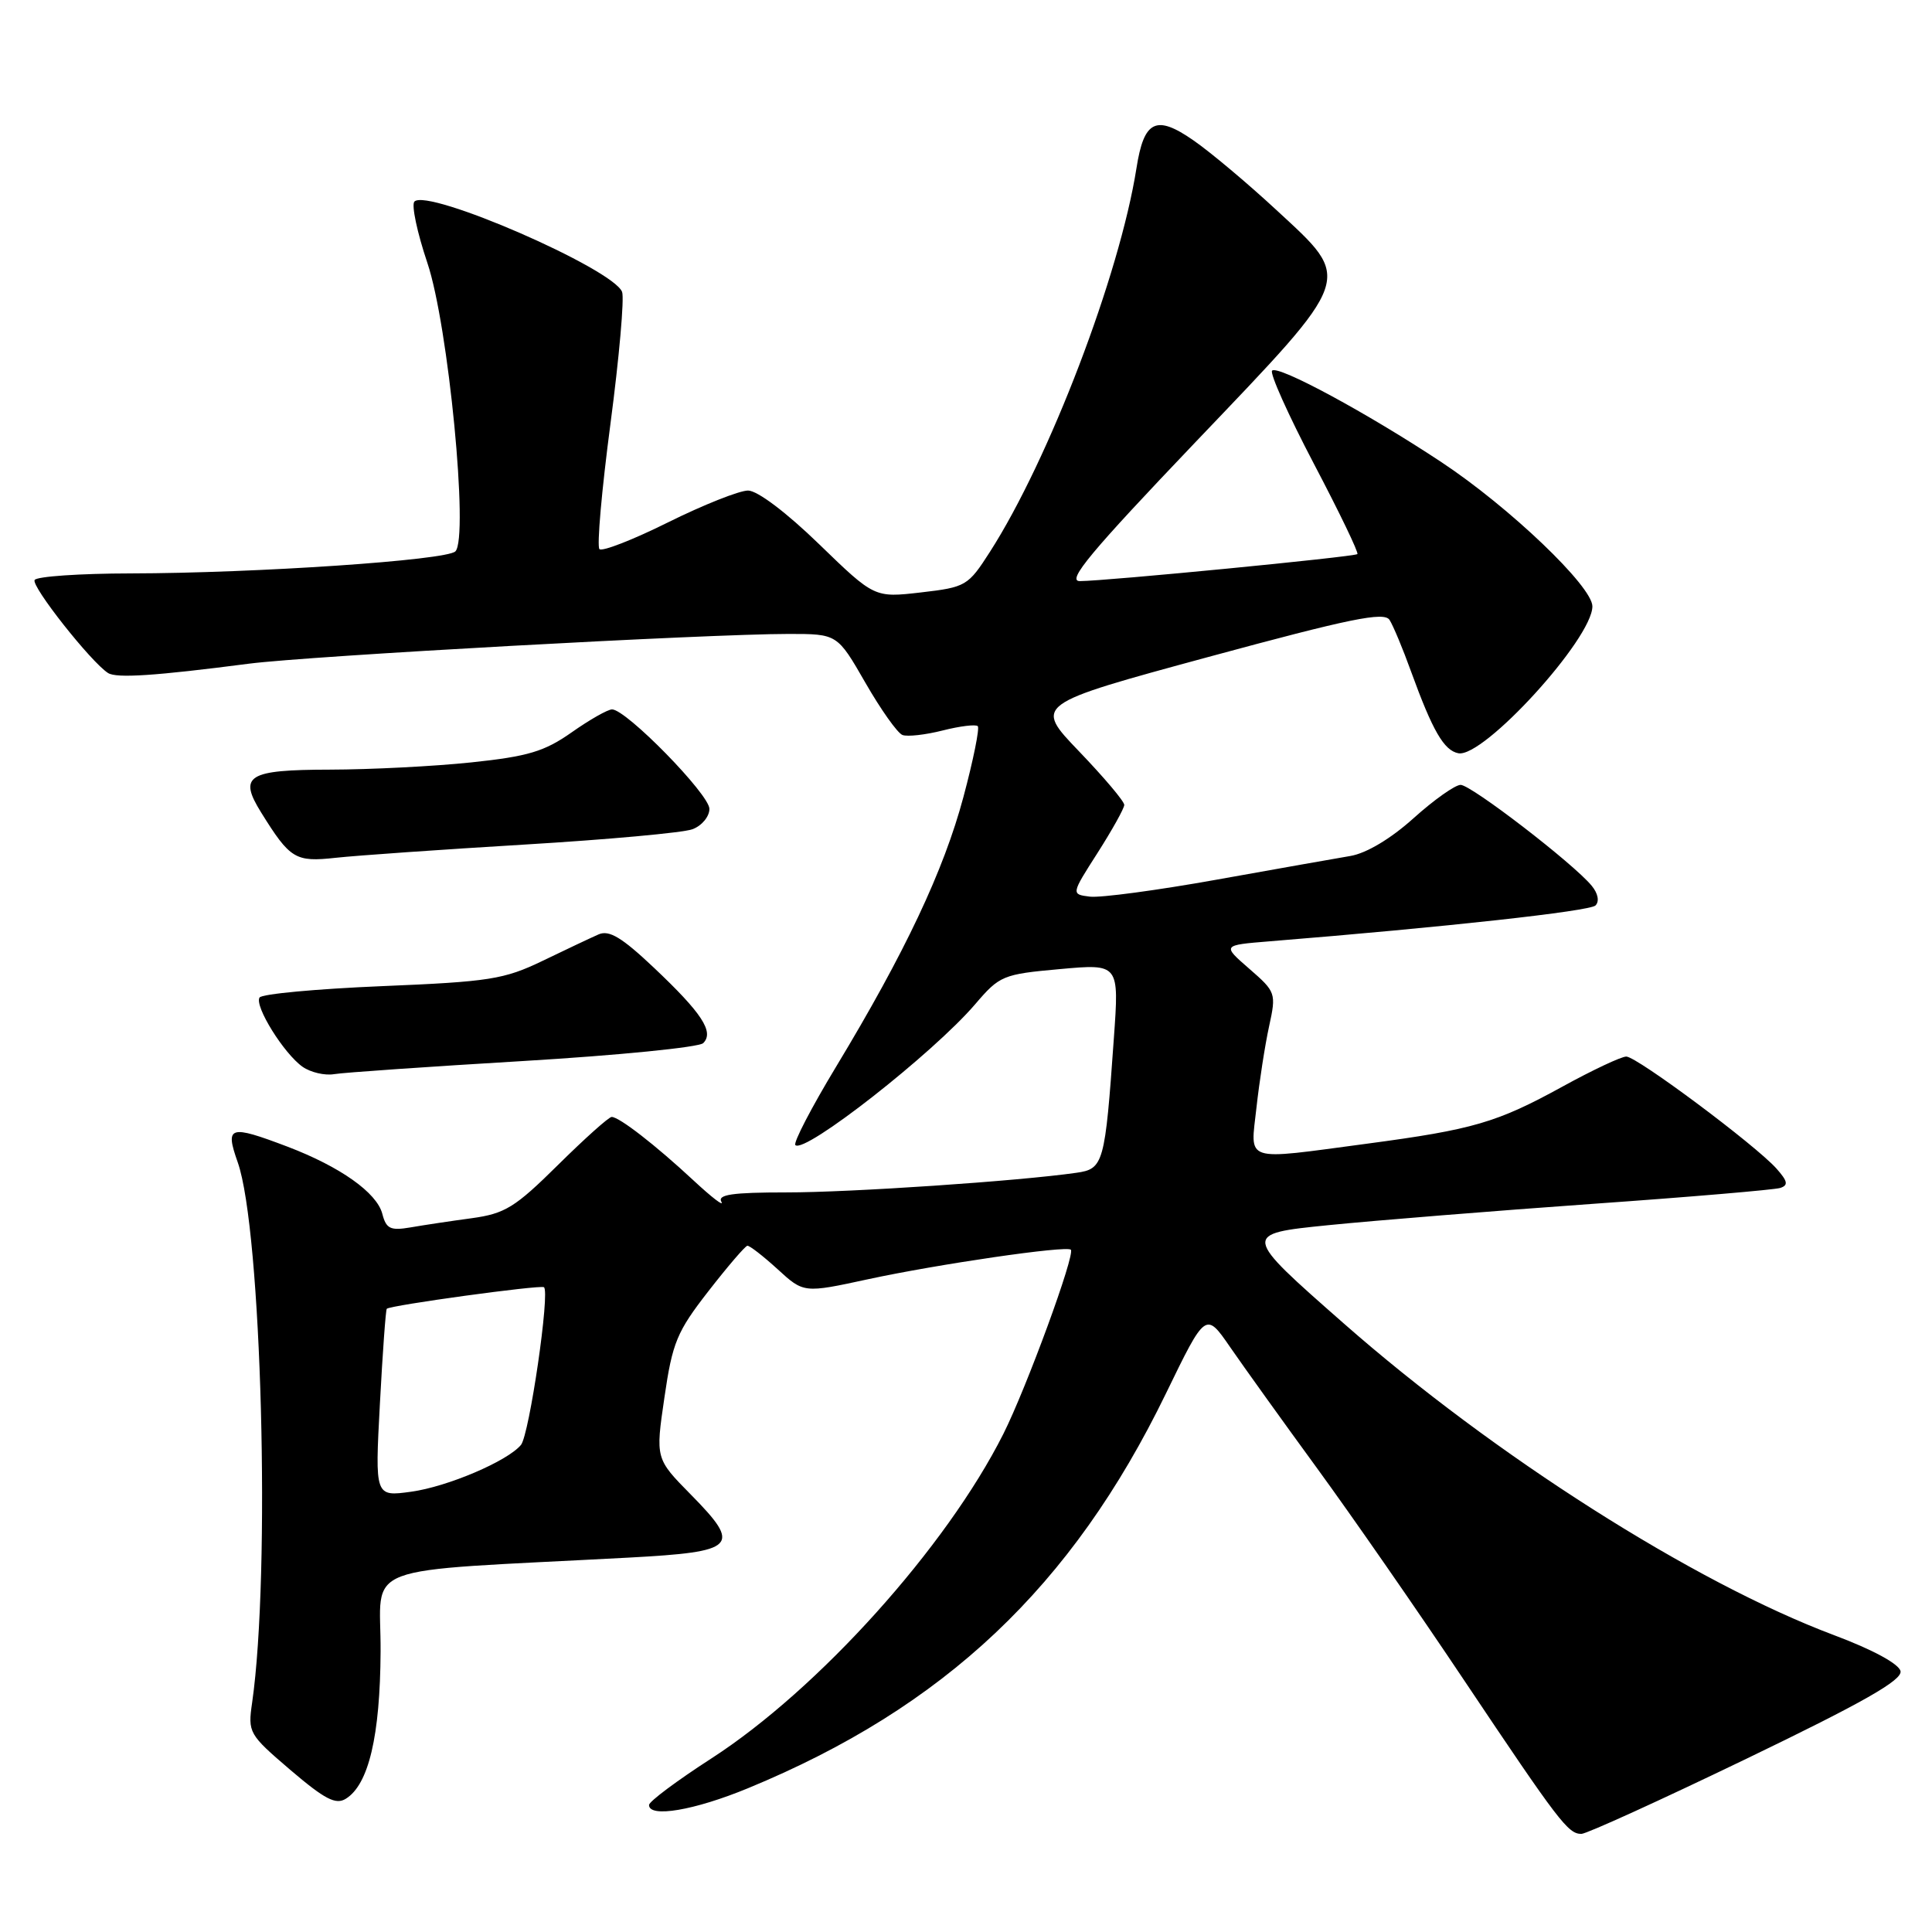 <?xml version="1.0" encoding="UTF-8" standalone="no"?>
<!DOCTYPE svg PUBLIC "-//W3C//DTD SVG 1.1//EN" "http://www.w3.org/Graphics/SVG/1.1/DTD/svg11.dtd" >
<svg xmlns="http://www.w3.org/2000/svg" xmlns:xlink="http://www.w3.org/1999/xlink" version="1.1" viewBox="0 0 256 256">
 <g >
 <path fill="currentColor"
d=" M 231.46 233.02 C 246.89 225.58 252.07 222.63 251.83 221.44 C 251.63 220.48 248.16 218.59 243.00 216.66 C 224.40 209.67 197.91 192.82 178.03 175.34 C 164.56 163.50 164.56 163.50 176.03 162.34 C 182.34 161.71 198.07 160.44 211.00 159.52 C 223.93 158.61 235.12 157.65 235.89 157.41 C 236.99 157.05 236.88 156.52 235.39 154.84 C 232.60 151.72 216.89 140.00 215.49 140.00 C 214.82 140.00 211.00 141.80 207.00 144.00 C 198.35 148.75 195.21 149.67 181.17 151.54 C 164.56 153.75 165.68 154.12 166.49 146.75 C 166.87 143.31 167.62 138.47 168.16 136.00 C 169.12 131.60 169.06 131.43 165.54 128.37 C 161.94 125.24 161.94 125.24 168.22 124.73 C 191.48 122.85 210.63 120.74 211.41 119.98 C 211.95 119.44 211.75 118.39 210.91 117.37 C 208.51 114.44 194.94 104.00 193.54 104.00 C 192.81 104.00 190.00 105.99 187.30 108.42 C 184.29 111.13 181.06 113.06 178.94 113.42 C 177.05 113.74 169.07 115.15 161.21 116.56 C 153.35 117.97 145.80 118.98 144.42 118.81 C 141.92 118.50 141.92 118.50 145.44 113.00 C 147.37 109.97 148.96 107.12 148.97 106.66 C 148.99 106.20 146.30 103.02 143.00 99.58 C 137.00 93.33 137.00 93.33 160.12 87.05 C 178.92 81.95 183.40 81.03 184.12 82.14 C 184.60 82.89 185.89 85.97 186.98 89.00 C 189.83 96.84 191.33 99.44 193.24 99.81 C 196.57 100.45 211.00 84.63 211.00 80.34 C 211.00 77.70 199.99 67.19 191.00 61.24 C 181.19 54.74 169.33 48.34 168.56 49.11 C 168.22 49.45 170.71 54.99 174.08 61.42 C 177.46 67.85 180.06 73.25 179.86 73.42 C 179.44 73.79 146.42 77.00 143.08 77.00 C 141.30 77.00 144.52 73.14 158.41 58.58 C 179.62 36.36 179.31 37.25 169.10 27.80 C 165.31 24.29 160.36 20.13 158.11 18.58 C 153.18 15.16 151.58 15.95 150.59 22.27 C 148.36 36.42 139.02 60.89 131.16 73.14 C 128.28 77.63 127.99 77.81 122.03 78.50 C 115.87 79.21 115.87 79.21 108.54 72.11 C 104.20 67.90 100.36 65.00 99.12 65.00 C 97.97 65.00 93.21 66.89 88.55 69.20 C 83.89 71.52 79.78 73.12 79.43 72.76 C 79.07 72.41 79.73 64.93 80.89 56.14 C 82.05 47.35 82.74 39.49 82.43 38.68 C 81.25 35.61 56.66 24.91 54.91 26.71 C 54.50 27.15 55.27 30.80 56.63 34.84 C 59.41 43.08 62.14 71.26 60.34 73.06 C 59.16 74.24 33.92 75.95 17.31 75.98 C 10.60 75.99 4.88 76.38 4.59 76.85 C 4.10 77.65 12.05 87.73 14.32 89.18 C 15.44 89.89 20.52 89.56 33.00 87.94 C 41.00 86.91 93.74 84.00 104.51 84.00 C 110.95 84.00 110.95 84.00 114.67 90.47 C 116.71 94.02 118.92 97.14 119.58 97.39 C 120.23 97.64 122.63 97.37 124.92 96.79 C 127.20 96.21 129.29 95.96 129.56 96.22 C 129.82 96.49 128.97 100.71 127.66 105.60 C 125.05 115.36 119.92 126.22 110.79 141.34 C 107.52 146.75 105.09 151.43 105.39 151.73 C 106.60 152.93 123.63 139.59 129.22 133.06 C 132.46 129.27 132.88 129.09 140.44 128.41 C 148.30 127.70 148.30 127.70 147.59 137.60 C 146.42 154.21 146.23 154.89 142.63 155.40 C 134.99 156.50 112.68 158.01 104.19 158.00 C 97.03 158.00 95.04 158.29 95.59 159.25 C 95.97 159.94 94.31 158.66 91.89 156.41 C 86.87 151.74 82.05 148.00 81.05 148.00 C 80.67 148.00 77.47 150.87 73.93 154.37 C 68.24 160.00 66.92 160.81 62.50 161.42 C 59.75 161.79 56.10 162.34 54.38 162.64 C 51.73 163.09 51.17 162.82 50.66 160.84 C 49.93 158.03 45.08 154.60 38.10 151.94 C 30.37 149.01 29.80 149.19 31.50 154.01 C 34.67 162.98 35.88 208.37 33.41 225.60 C 32.83 229.59 32.96 229.81 38.49 234.54 C 43.04 238.42 44.50 239.18 45.83 238.34 C 48.85 236.47 50.37 230.02 50.43 218.84 C 50.51 206.91 46.68 208.35 83.33 206.39 C 97.62 205.62 98.31 204.92 91.56 198.06 C 86.85 193.28 86.85 193.28 88.04 185.17 C 89.10 177.88 89.69 176.46 93.86 171.10 C 96.41 167.82 98.74 165.10 99.03 165.07 C 99.32 165.03 101.12 166.43 103.03 168.17 C 106.50 171.35 106.50 171.35 115.00 169.51 C 124.36 167.49 141.27 165.03 141.89 165.59 C 142.52 166.16 136.01 183.91 132.95 190.00 C 125.40 205.01 108.45 223.84 94.25 233.01 C 89.71 235.94 86.00 238.71 86.00 239.17 C 86.00 240.90 91.99 239.89 99.11 236.95 C 125.13 226.22 142.05 210.25 154.49 184.65 C 159.76 173.80 159.76 173.80 163.02 178.53 C 164.82 181.14 170.00 188.36 174.54 194.58 C 179.08 200.80 187.86 213.45 194.04 222.70 C 206.58 241.43 207.78 243.00 209.54 243.00 C 210.22 243.00 220.08 238.51 231.46 233.02 Z  M 69.34 140.59 C 81.90 139.84 92.63 138.77 93.18 138.22 C 94.65 136.75 93.03 134.26 86.65 128.23 C 82.41 124.22 80.72 123.20 79.32 123.81 C 78.32 124.25 74.97 125.83 71.89 127.32 C 66.78 129.78 64.85 130.08 50.60 130.67 C 41.98 131.03 34.68 131.70 34.39 132.18 C 33.69 133.30 37.62 139.62 40.10 141.36 C 41.17 142.10 43.04 142.54 44.27 142.33 C 45.50 142.12 56.78 141.34 69.34 140.59 Z  M 69.50 111.91 C 80.50 111.25 90.51 110.34 91.75 109.88 C 92.99 109.42 94.00 108.21 94.00 107.18 C 94.00 105.26 82.98 94.00 81.10 94.00 C 80.53 94.00 78.12 95.37 75.75 97.04 C 72.14 99.58 69.97 100.23 62.47 101.02 C 57.54 101.54 49.10 101.97 43.72 101.98 C 32.79 102.00 31.56 102.77 34.61 107.67 C 38.45 113.84 39.13 114.25 44.50 113.66 C 47.25 113.36 58.50 112.57 69.50 111.91 Z  M 50.34 185.99 C 50.70 179.21 51.11 173.56 51.25 173.42 C 51.74 172.95 71.51 170.24 72.07 170.56 C 72.92 171.06 70.14 190.12 69.03 191.46 C 67.25 193.61 59.29 197.00 54.48 197.66 C 49.68 198.32 49.68 198.32 50.34 185.99 Z "/>
</g>
</svg>